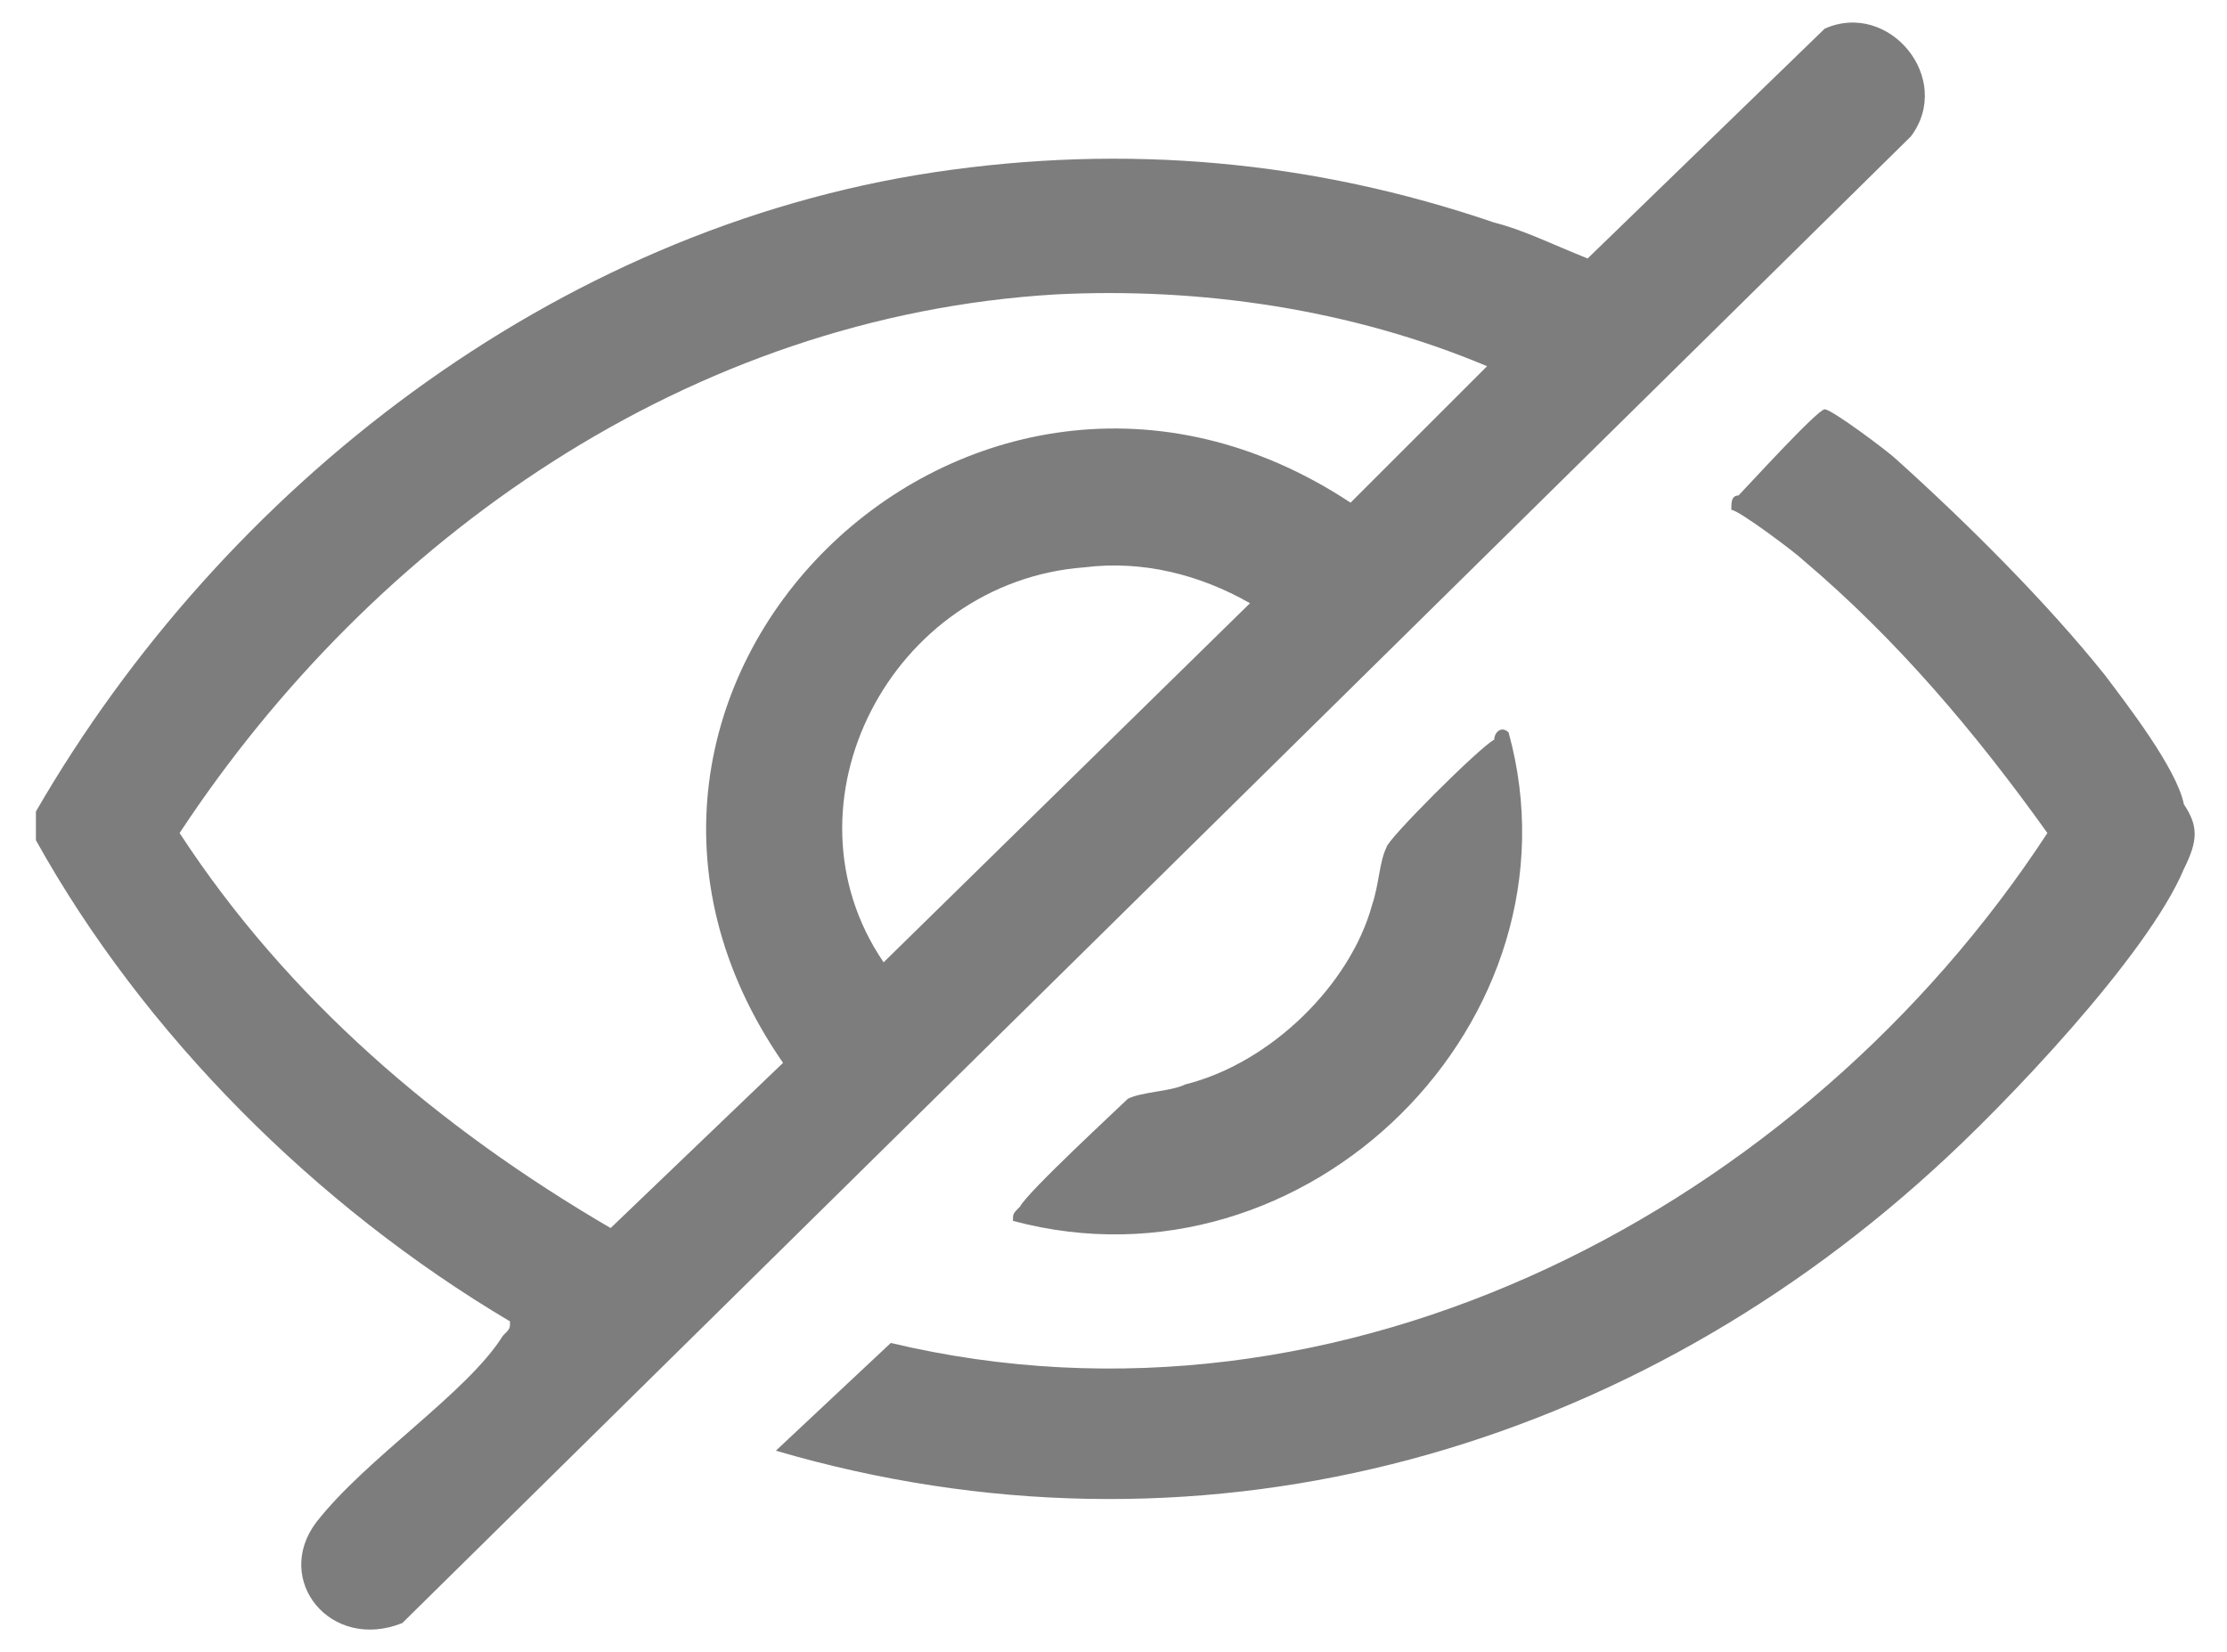 <svg width="31" height="23" viewBox="0 0 31 23" fill="none" xmlns="http://www.w3.org/2000/svg">
<path fill-rule="evenodd" clip-rule="evenodd" d="M0.5 11.299C3.1 6.799 7.7 3.199 13 2.399C15.667 1.999 18.267 2.233 20.8 3.099C21.2 3.199 21.6 3.399 22.1 3.599L25.4 0.399C26.3 -0.001 27.2 1.099 26.6 1.899L5.6 22.599C4.6 22.999 3.8 21.999 4.4 21.199C5.1 20.299 6.5 19.399 7 18.599C7.1 18.499 7.1 18.499 7.1 18.399C4.4 16.799 2 14.399 0.5 11.699V11.299ZM14.7 4.099C9.6 4.399 5.2 7.499 2.5 11.599C4 13.899 6.1 15.699 8.5 17.099L10.9 14.799C7.3 9.599 13.5 3.499 18.8 6.999L20.7 5.099C18.8 4.299 16.7 3.999 14.7 4.099ZM15.1 7.899C12.4 8.099 10.8 11.199 12.3 13.399L17.4 8.399C16.7 7.999 15.9 7.799 15.1 7.899ZM10.8 20.199L12.4 18.699C18.7 20.199 25.1 16.799 28.5 11.599C27.5 10.199 26.4 8.899 25.1 7.799C25 7.699 24.2 7.099 24.1 7.099C24.1 6.999 24.1 6.899 24.2 6.899C24.3 6.799 25.3 5.699 25.4 5.699C25.5 5.699 26.3 6.299 26.4 6.399C27.4 7.299 28.5 8.399 29.3 9.399C29.6 9.799 30.3 10.699 30.4 11.199C30.6 11.499 30.6 11.699 30.4 12.099C29.9 13.299 27.9 15.399 26.9 16.299C22.5 20.299 16.6 21.899 10.8 20.199ZM21 10.199C22.1 14.199 18.2 18.099 14.1 16.999C14.1 16.899 14.1 16.899 14.2 16.799C14.3 16.599 15.6 15.399 15.7 15.299C15.9 15.199 16.3 15.199 16.5 15.099C17.7 14.799 18.8 13.699 19.1 12.599C19.2 12.299 19.2 11.999 19.3 11.799C19.3 11.699 20.6 10.399 20.8 10.299C20.8 10.199 20.9 10.099 21 10.199Z" fill="#7D7D7D"/>
</svg>
